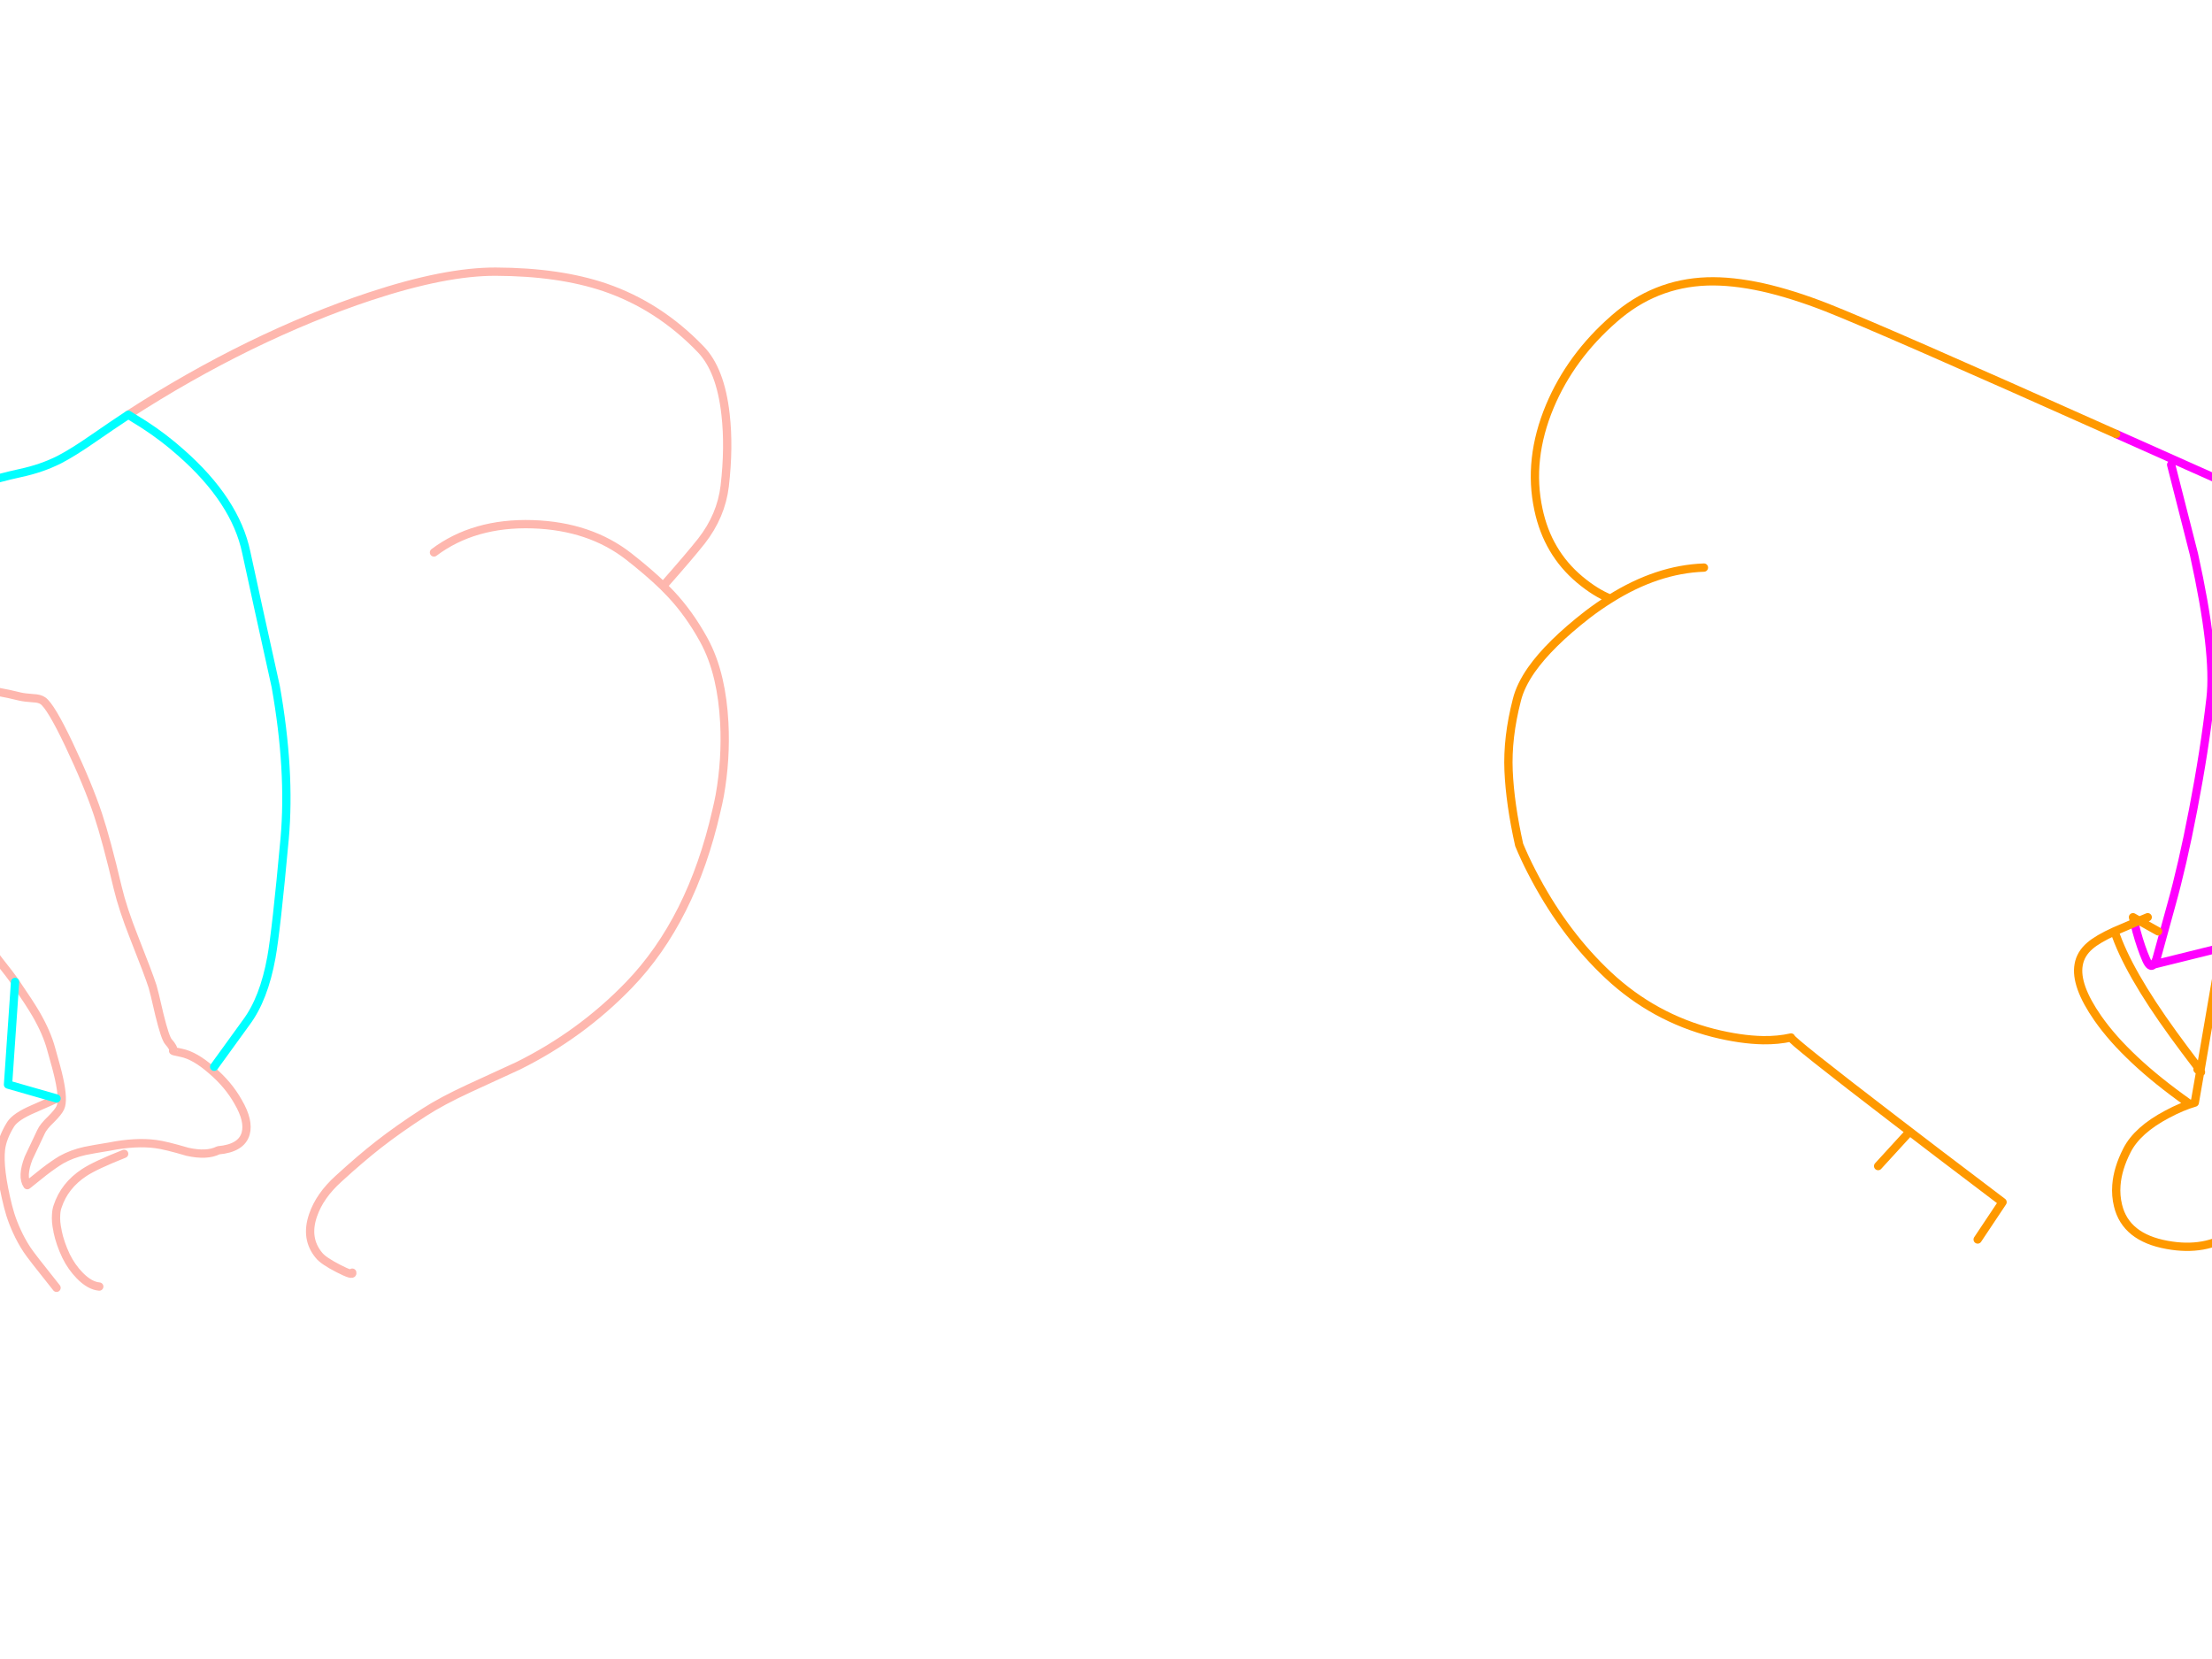 <?xml version="1.0" encoding="utf-8"?>
<svg id="EdithAnim08" image-rendering="inherit" baseProfile="basic" version="1.1" x="0px" y="0px" width="800" height="600" xmlns="http://www.w3.org/2000/svg" xmlns:xlink="http://www.w3.org/1999/xlink">
  <g id="No-Rear-To-Rearf138r1" overflow="visible">
    <g id="RightBum">
      <path id="Layer2_0_1_STROKES" stroke="#F0F" stroke-width="3" stroke-linejoin="round" stroke-linecap="round" fill="none" d="M785.225,168.075 L793.475,200.475 Q801.35,236.1 799.475,252.525 797.3,271.5 793.175,292.875 789.35,312.825 785.225,327.525 782.6,336.9 779.9,346.875 779.375,348.225 778.925,348.825 L803.45,342.75 M846.725,193.275 L765.35,156.975 M846.725,327.525 L875.225,323.775 M771.95,333.75 L772.7,336.825 Q774.35,342.825 776.225,347.1 777.65,350.325 778.925,348.825" test="RightBum"/>
      <path id="Layer2_0_2_STROKES" stroke="#F90" stroke-width="3" stroke-linejoin="round" stroke-linecap="round" fill="none" d="M803.45,342.75 L805.775,329.25 Q806.675,324 807.425,310.95 808.175,296.475 809.15,289.35 812.525,262.875 825.275,253.275 832.4,247.875 839.375,245.4 844.925,243.375 850.4,243.225 855.275,243.15 861.275,245.25 M765.35,156.975 Q680.525,119.025 660.725,111.225 648.275,106.35 637.625,103.95 626.45,101.475 617.375,101.775 598.325,102.45 583.775,115.275 568.1,128.925 560.525,146.925 552.5,166.125 556.4,184.275 559.7,199.875 571.325,209.625 577.175,214.5 582.425,216.525 599.375,205.875 616.25,205.275 M803.45,342.75 L795.8,387.225 Q796.325,388.05 795.725,387.6 L793.775,398.775 Q789.125,400.125 783.8,402.975 773,408.675 769.25,416.025 765.875,422.625 765.425,428.625 765.125,432.45 766.025,436.05 768.8,447.525 783.725,450.225 797.6,452.775 807.425,446.025 812.675,442.35 818.225,435.75 822.65,431.025 825.05,429.45 825.875,428.925 826.775,428.625 828.95,427.95 831.5,428.625 833.3,429.075 835.25,430.275 841.7,434.025 843.275,433.425 843.575,433.35 846.725,428.775 849.125,425.4 845.75,420.225 843.275,416.4 839.375,413.7 839.075,413.475 838.775,413.25 834.125,411.375 832.25,410.025 829.025,407.625 828.725,400.725 828.425,393.9 837.575,353.625 L846.725,314.775 850.025,314.925 Q855.275,315.075 865.25,314.775 M780.5,336.825 L773.675,333 Q772.775,333.375 771.95,333.75 767.15,335.775 764.75,336.825 769.55,351.375 785.975,374.025 789.725,379.2 794.75,385.8 795.425,386.7 795.8,387.225 L795.725,387.6 Q795.35,387.375 794.75,386.775 M764.75,336.825 Q758.675,339.6 755.9,342 752.45,344.925 751.775,348.9 750.425,356.4 758.75,368.325 769.1,383.1 791.225,398.775 M771.95,333.75 L771.425,331.725 773.675,333 Q775.1,332.4 776.75,331.725 M582.425,216.525 Q578.3,219.075 574.175,222.225 560.375,232.95 553.85,242.25 549.875,247.95 548.6,253.125 545.075,266.775 545.6,278.775 546.125,290.775 549.425,305.55 551.375,310.275 553.85,315.075 554.6,316.575 555.425,318.075 566.375,338.4 581.675,352.725 598.025,368.025 619.625,373.575 629.525,376.05 637.625,376.2 643.1,376.275 647.75,375.225 647.15,375.9 685.625,405.375 700.85,417.075 716.15,428.625 720.2,431.7 724.25,434.775 L715.25,448.275 M689.75,410.25 L679.25,421.725" test="RightBum"/>
    </g>
    <g id="LeftBum">
      <path id="Layer1_0_1_STROKES" stroke="#FEB7AE" stroke-width="3" stroke-linejoin="round" stroke-linecap="round" fill="none" d="M46.4,150 Q67.925,136.05 90.425,125.025 112.775,114.15 133.85,107.175 161.075,98.175 179.3,98.25 202.25,98.325 218.825,103.95 238.325,110.625 253.4,126.3 260.6,133.725 262.4,149.85 263.75,161.625 262.1,175.8 260.825,186.525 253.7,195.675 249.5,201 239.825,211.95 241.325,213.45 242.675,214.875 249.275,221.925 254.45,231.3 257.975,237.675 259.85,245.775 261.5,252.9 261.95,261.375 262.625,274.575 260.3,287.7 259.775,290.475 259.1,293.25 250.1,332.775 227.45,356.25 210.05,374.25 187.325,385.5 187.025,385.65 169.7,393.6 159.65,398.25 153.425,402.3 144.125,408.3 136.925,413.925 130.4,419.025 122.45,426.3 115.625,432.45 113.225,439.5 110.3,447.975 115.4,454.05 116.975,456 122.375,458.775 127.775,461.55 127.4,460.275 M156.95,199.8 Q171.425,188.925 192.65,189.6 213.35,190.275 227.45,201.3 234.8,207.075 239.825,211.95 M-65.05,243.3 Q-59.575,243.15 -51.7,244.275 -47.2,244.95 -38.35,246.375 -31.975,247.2 -23.05,248.025 -17.95,248.475 -7.75,249.3 -1.15,249.825 7.25,251.925 8.9,252.3 12.125,252.525 14.3,252.6 15.5,253.425 18.35,255.375 24.95,269.25 31.85,283.8 35.45,294.6 38.525,303.9 42.575,321.075 44.375,328.65 48.5,339.075 53.75,352.35 55.175,356.775 55.625,358.125 57.65,366.975 59.75,375.525 60.95,376.8 62.975,379.05 62.6,380.025 62.6,380.175 65.6,380.775 70.475,381.75 76.55,387.075 82.625,392.25 86.15,398.55 90.125,405.375 88.85,409.95 87.35,415.275 78.95,416.025 74.825,418.125 67.775,416.55 59.9,414.225 56.375,413.775 49.1,412.8 39.65,414.675 33.575,415.65 30.725,416.25 26,417.3 22.25,419.4 19.475,421.05 15.875,423.825 13.85,425.4 9.875,428.625 7.775,425.55 10.325,418.875 13.775,411.675 14.825,409.35 15.65,407.475 18.425,404.85 21.125,402.15 21.8,400.65 23.075,397.95 21.35,390.075 20.675,386.925 18.5,379.35 16.925,373.5 13.025,366.75 10.7,362.775 5.45,355.125 M20.45,397.275 Q19.925,397.65 11.975,401.1 5.675,403.8 3.875,406.575 .875,411.375 .35,415.65 -.475,422.775 2.9,436.275 3.275,437.775 3.725,439.2 4.7,442.275 6.05,445.2 7.625,448.725 9.8,452.025 11.15,454.125 20.45,465.75 M5.45,355.125 Q4.175,353.175 -.475,347.325 -4.15,342.525 -6.1,339.225 -7.45,336.45 -8.275,334.95 -9.7,332.1 -11.05,331.275 -12.625,330.3 -16.45,330.225 -20.65,330.375 -22.075,330.3 -26.575,330.075 -33.325,330.525 -43.9,331.275 -44.575,331.275 -62.2,332.1 -73.6,330.375 -76.525,330 -83.8,327.225 -90.175,324.75 -94.075,324.75 M35.9,465.3 Q32.45,465 28.85,461.325 25.85,458.25 23.9,454.275 21.725,449.7 20.825,445.35 20.825,445.275 20.825,445.2 20.075,441.825 20.3,439.2 20.375,437.625 20.825,436.35 23.3,428.775 30.5,424.05 34.475,421.425 44.9,417.3" test="LeftBum"/>
      <path id="Layer1_0_2_STROKES" stroke="#0FF" stroke-width="3" stroke-linejoin="round" stroke-linecap="round" fill="none" d="M46.4,150 L52.175,153.6 Q59.225,158.175 65.375,163.65 85.175,181.05 89.075,199.8 92.3,214.8 99.725,248.325 105.125,278.775 102.95,303.3 99.875,336.825 98.15,346.275 95.45,361.2 89.075,369.75 L77.45,385.8 M5.45,355.125 L2.9,392.25 20.45,397.275 M-72.55,196.275 Q-60.85,193.2 -32.575,183.15 -7.525,174.3 7.4,171.075 15.125,169.425 21.5,166.2 26.45,163.65 34.1,158.325 40.25,154.05 46.4,150" test="LeftBum"/>
    </g>
  </g>
</svg>